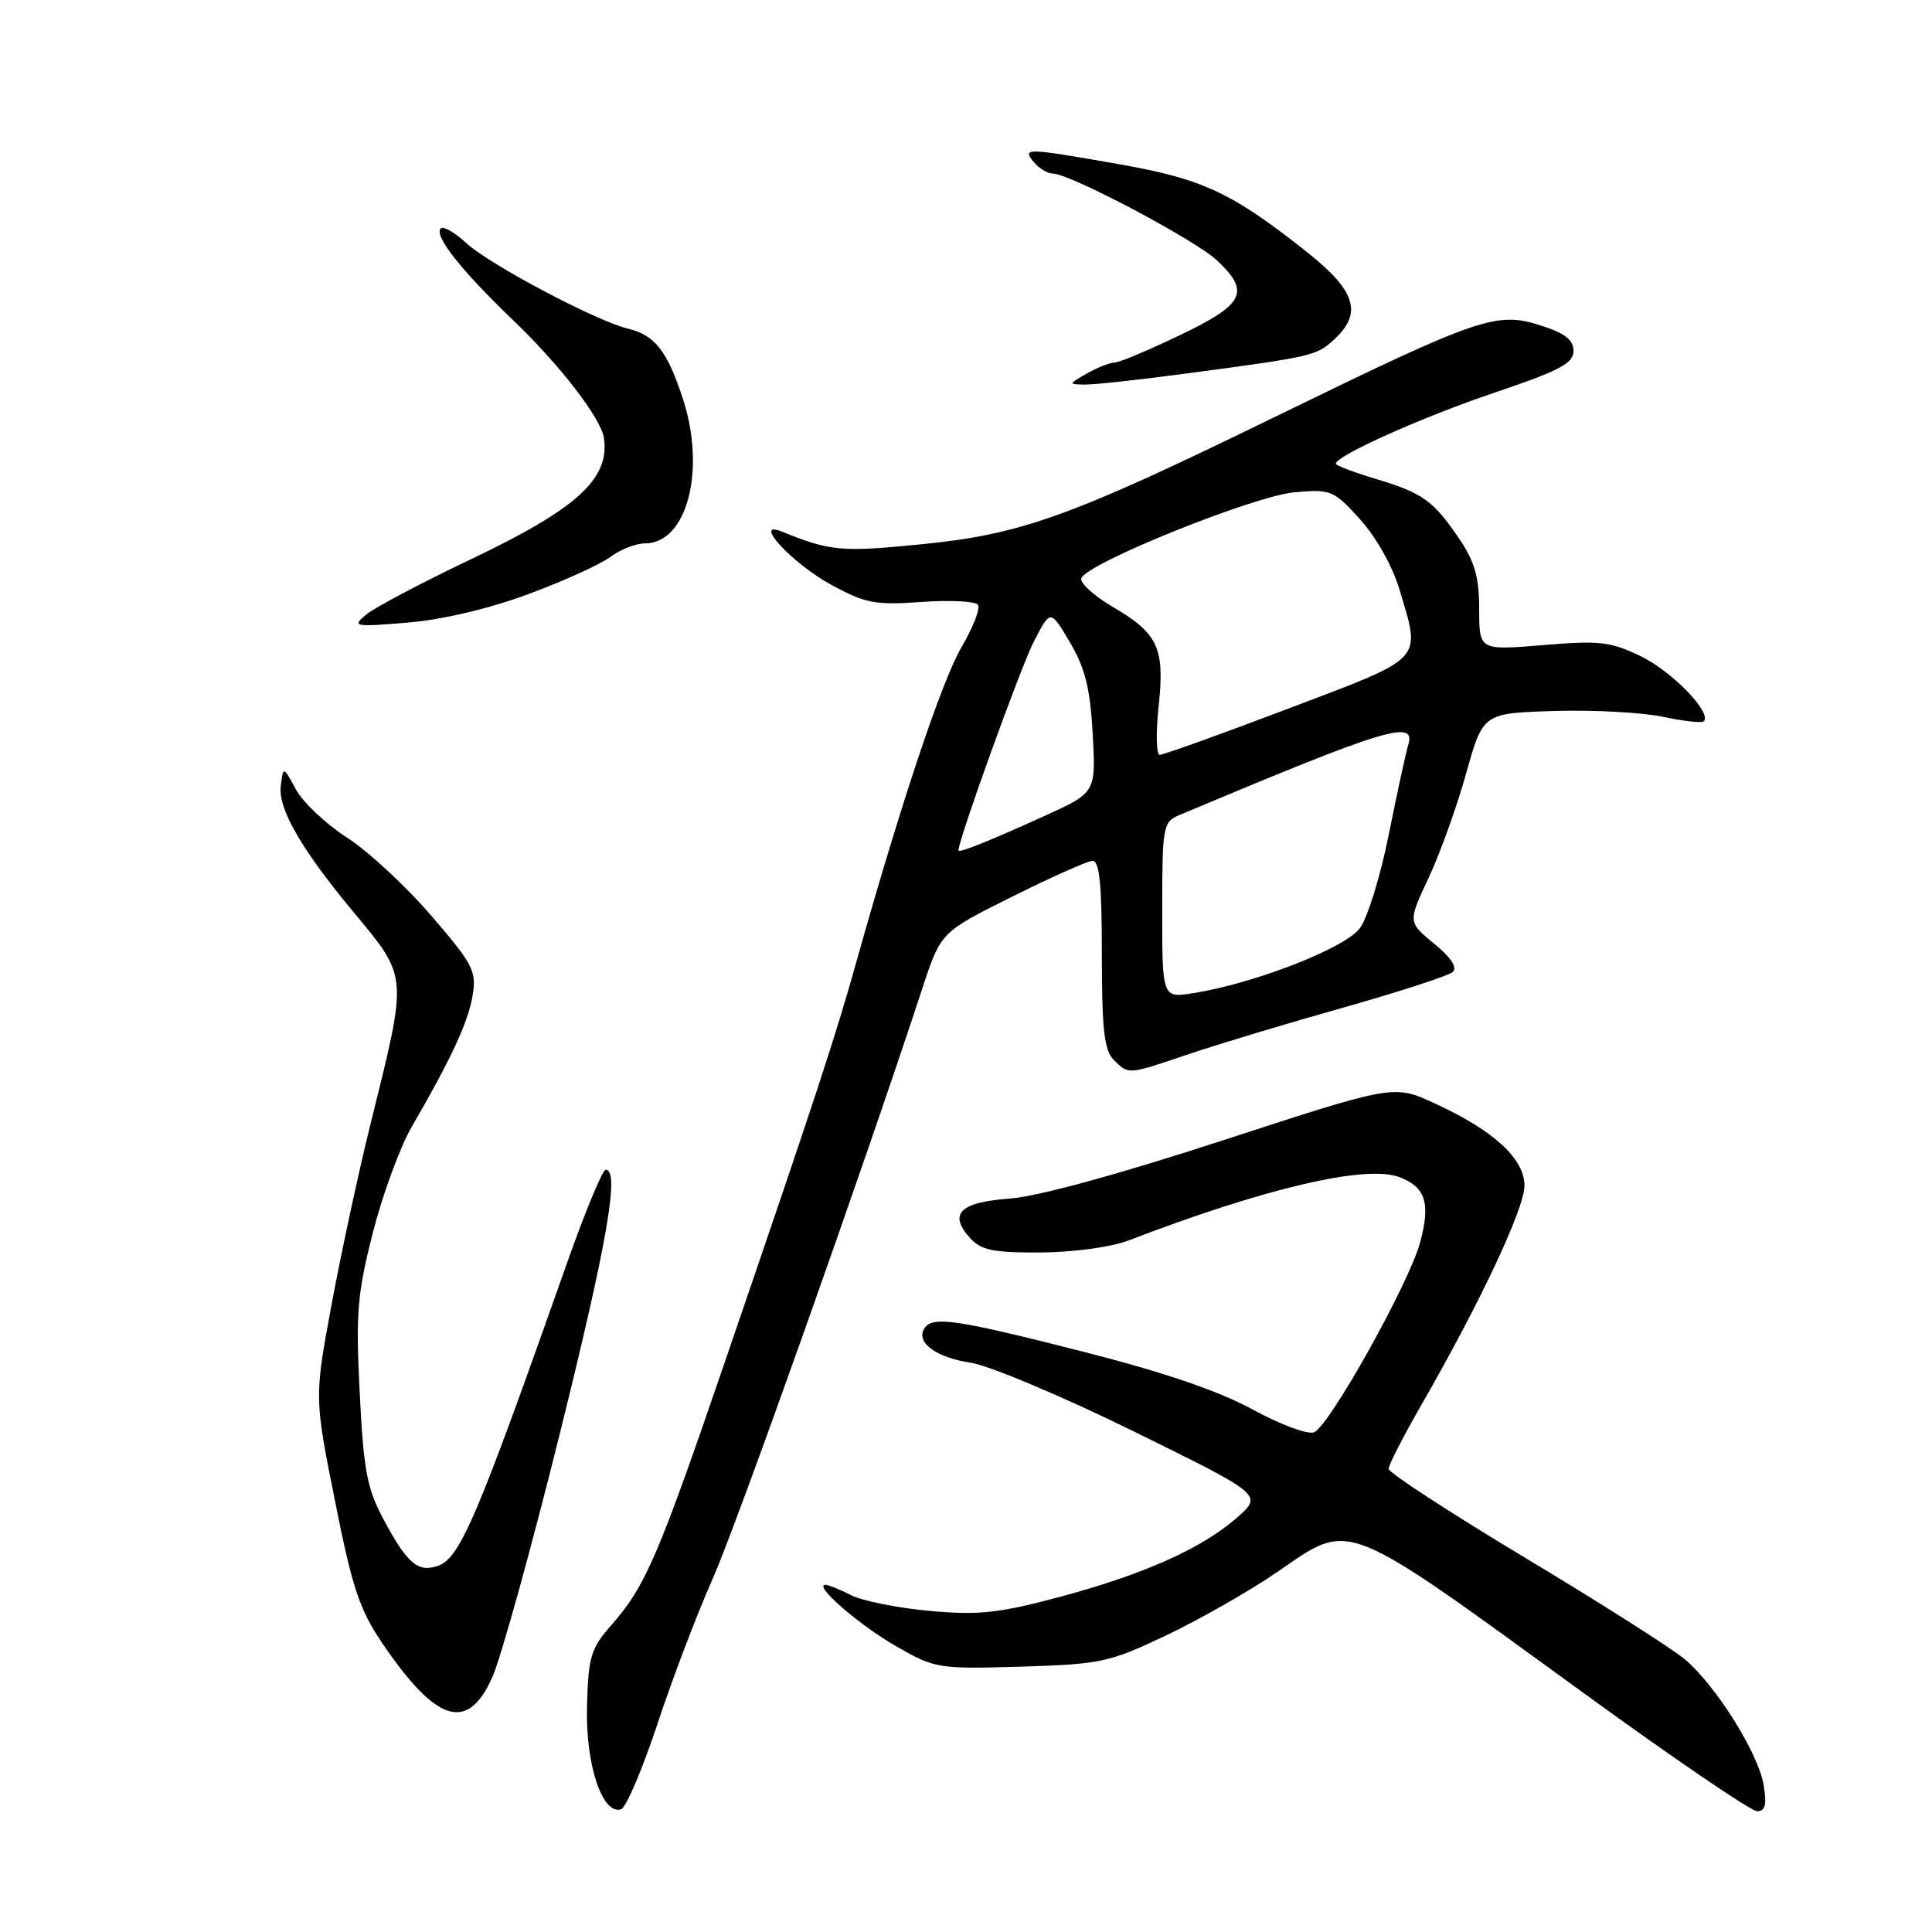 <?xml version="1.0" encoding="UTF-8" standalone="no"?>
<!DOCTYPE svg PUBLIC "-//W3C//DTD SVG 1.1//EN" "http://www.w3.org/Graphics/SVG/1.1/DTD/svg11.dtd" >
<svg xmlns="http://www.w3.org/2000/svg" xmlns:xlink="http://www.w3.org/1999/xlink" version="1.1" viewBox="0 0 256 256">
 <g >
 <path fill="currentColor"
d=" M 87.12 228.42 C 89.10 222.41 92.41 213.73 94.46 209.13 C 97.64 201.97 114.35 154.94 122.20 131.01 C 124.66 123.52 124.66 123.52 134.08 118.83 C 139.26 116.25 144.06 114.10 144.75 114.07 C 145.69 114.02 146.00 117.12 146.00 126.43 C 146.00 136.39 146.31 139.17 147.57 140.43 C 149.56 142.42 149.36 142.44 157.57 139.66 C 161.38 138.37 170.57 135.60 178.00 133.51 C 185.43 131.41 191.95 129.29 192.50 128.79 C 193.14 128.20 192.26 126.86 190.02 125.03 C 186.55 122.18 186.55 122.18 189.29 116.34 C 190.80 113.13 193.04 106.90 194.27 102.50 C 196.50 94.50 196.50 94.50 205.95 94.21 C 211.15 94.05 217.62 94.40 220.35 94.98 C 223.07 95.56 225.50 95.83 225.76 95.58 C 226.88 94.46 221.58 88.98 217.44 86.97 C 213.40 85.01 211.97 84.85 204.45 85.48 C 196.00 86.18 196.00 86.18 196.00 80.73 C 196.00 76.49 195.41 74.42 193.37 71.41 C 189.93 66.33 188.52 65.32 182.25 63.44 C 179.36 62.57 177.00 61.67 177.00 61.45 C 177.00 60.39 188.51 55.24 198.00 52.04 C 206.65 49.12 208.50 48.15 208.50 46.50 C 208.50 45.01 207.36 44.14 204.04 43.09 C 198.26 41.26 195.94 42.07 169.00 55.21 C 141.73 68.52 135.31 70.83 121.88 72.14 C 111.43 73.17 110.04 73.04 103.63 70.45 C 99.54 68.80 104.97 74.67 110.13 77.48 C 114.69 79.96 115.96 80.20 122.14 79.76 C 125.94 79.49 129.29 79.67 129.60 80.16 C 129.91 80.66 128.91 83.18 127.39 85.78 C 124.80 90.20 119.29 106.71 113.46 127.50 C 110.67 137.47 108.10 145.28 96.07 180.40 C 87.18 206.35 85.53 210.19 80.98 215.37 C 78.27 218.45 77.95 219.54 77.78 226.15 C 77.58 233.84 79.82 240.56 82.31 239.73 C 82.96 239.51 85.13 234.42 87.12 228.42 Z  M 233.70 236.57 C 233.02 232.35 227.37 223.33 223.23 219.85 C 221.54 218.43 212.03 212.38 202.08 206.41 C 192.14 200.44 184.00 195.14 184.00 194.63 C 184.00 194.11 185.97 190.28 188.37 186.10 C 196.10 172.68 202.00 160.12 202.00 157.11 C 202.00 153.53 197.92 149.79 190.10 146.20 C 184.70 143.71 184.70 143.71 162.20 151.05 C 148.22 155.61 137.46 158.56 133.77 158.82 C 127.19 159.30 125.64 160.84 128.53 164.04 C 130.01 165.67 131.59 165.99 137.90 165.96 C 142.22 165.93 147.23 165.25 149.50 164.38 C 167.67 157.41 181.01 154.29 185.44 155.98 C 188.89 157.29 189.57 159.41 188.19 164.58 C 186.74 170.01 176.12 189.02 174.11 189.79 C 173.27 190.11 169.59 188.74 165.93 186.74 C 161.42 184.28 154.16 181.81 143.35 179.06 C 126.57 174.79 123.52 174.35 122.47 176.04 C 121.33 177.89 124.04 179.88 128.63 180.57 C 131.08 180.94 140.79 185.03 150.21 189.66 C 167.33 198.08 167.33 198.08 163.91 201.09 C 159.29 205.17 151.46 208.66 140.20 211.66 C 132.27 213.77 129.63 214.04 123.16 213.45 C 118.95 213.07 114.28 212.13 112.80 211.38 C 111.31 210.62 109.77 210.00 109.38 210.00 C 107.70 210.00 113.85 215.34 118.75 218.14 C 123.91 221.10 124.32 221.16 135.27 220.84 C 145.86 220.52 146.96 220.28 154.50 216.71 C 158.90 214.62 165.52 210.85 169.21 208.32 C 179.18 201.50 177.47 200.82 210.05 224.49 C 221.79 233.02 232.04 240.00 232.83 240.00 C 233.90 240.00 234.12 239.14 233.70 236.57 Z  M 65.23 222.25 C 66.39 219.64 70.41 205.12 74.17 190.00 C 80.48 164.57 82.15 155.00 80.25 155.00 C 79.84 155.00 77.55 160.52 75.17 167.25 C 63.00 201.73 60.92 206.57 57.90 207.53 C 55.32 208.35 53.91 207.11 50.79 201.27 C 48.62 197.20 48.17 194.74 47.66 184.50 C 47.13 173.96 47.35 171.39 49.41 163.31 C 50.70 158.26 53.02 151.96 54.55 149.31 C 59.78 140.32 62.06 135.39 62.63 131.87 C 63.15 128.66 62.67 127.73 57.10 121.28 C 53.75 117.39 48.73 112.75 45.96 110.97 C 43.19 109.19 40.15 106.33 39.22 104.62 C 37.53 101.50 37.53 101.50 37.20 104.18 C 36.85 107.14 39.89 112.46 46.55 120.50 C 54.17 129.70 54.09 128.75 49.08 149.00 C 47.51 155.32 45.20 166.05 43.94 172.84 C 41.65 185.18 41.65 185.18 44.38 198.84 C 46.69 210.45 47.64 213.30 50.70 217.80 C 57.85 228.30 61.97 229.56 65.23 222.25 Z  M 70.00 78.73 C 74.67 77.00 79.57 74.78 80.88 73.79 C 82.20 72.81 84.26 72.00 85.48 72.00 C 91.02 72.00 93.57 62.31 90.50 52.88 C 88.41 46.49 86.78 44.40 83.18 43.54 C 78.98 42.53 64.79 35.01 61.76 32.19 C 60.25 30.79 58.74 29.92 58.40 30.27 C 57.46 31.20 61.11 35.84 67.94 42.38 C 74.21 48.38 79.65 55.44 80.03 58.05 C 80.80 63.44 76.48 67.39 62.53 74.04 C 55.91 77.19 49.60 80.53 48.50 81.45 C 46.61 83.03 46.90 83.09 54.00 82.50 C 58.59 82.12 64.79 80.66 70.00 78.73 Z  M 157.22 49.49 C 173.97 47.26 174.47 47.14 176.82 44.95 C 180.56 41.47 179.65 38.55 173.25 33.46 C 163.35 25.59 159.41 23.73 148.57 21.81 C 135.87 19.57 135.39 19.55 137.00 21.50 C 137.68 22.32 138.82 23.00 139.52 23.00 C 141.75 23.00 158.39 31.80 161.25 34.50 C 165.70 38.68 164.92 40.29 156.45 44.36 C 152.29 46.36 148.36 48.02 147.70 48.04 C 147.04 48.05 145.38 48.71 144.00 49.50 C 141.56 50.89 141.56 50.93 143.72 50.96 C 144.93 50.98 151.01 50.32 157.22 49.49 Z  M 154.00 120.61 C 154.00 109.47 154.10 108.92 156.25 108.01 C 183.73 96.45 187.68 95.24 186.59 98.75 C 186.29 99.71 185.14 104.99 184.04 110.48 C 182.95 115.97 181.22 121.59 180.20 122.98 C 178.28 125.61 166.30 130.29 158.17 131.59 C 154.00 132.26 154.00 132.26 154.00 120.61 Z  M 127.00 112.68 C 127.00 111.27 135.22 88.48 136.94 85.11 C 139.18 80.72 139.18 80.72 141.77 85.11 C 143.79 88.53 144.46 91.22 144.79 97.26 C 145.21 105.03 145.21 105.03 138.40 108.12 C 130.79 111.57 127.00 113.08 127.00 112.68 Z  M 153.52 93.63 C 154.36 85.86 153.48 83.95 147.44 80.41 C 144.95 78.95 143.08 77.25 143.28 76.63 C 143.91 74.67 166.15 65.70 171.54 65.23 C 176.38 64.80 176.72 64.95 180.23 68.83 C 182.36 71.19 184.54 75.07 185.44 78.12 C 188.29 87.69 188.95 86.97 170.75 93.88 C 161.81 97.27 154.13 100.03 153.67 100.02 C 153.21 100.01 153.15 97.13 153.52 93.63 Z "/>
</g>
</svg>